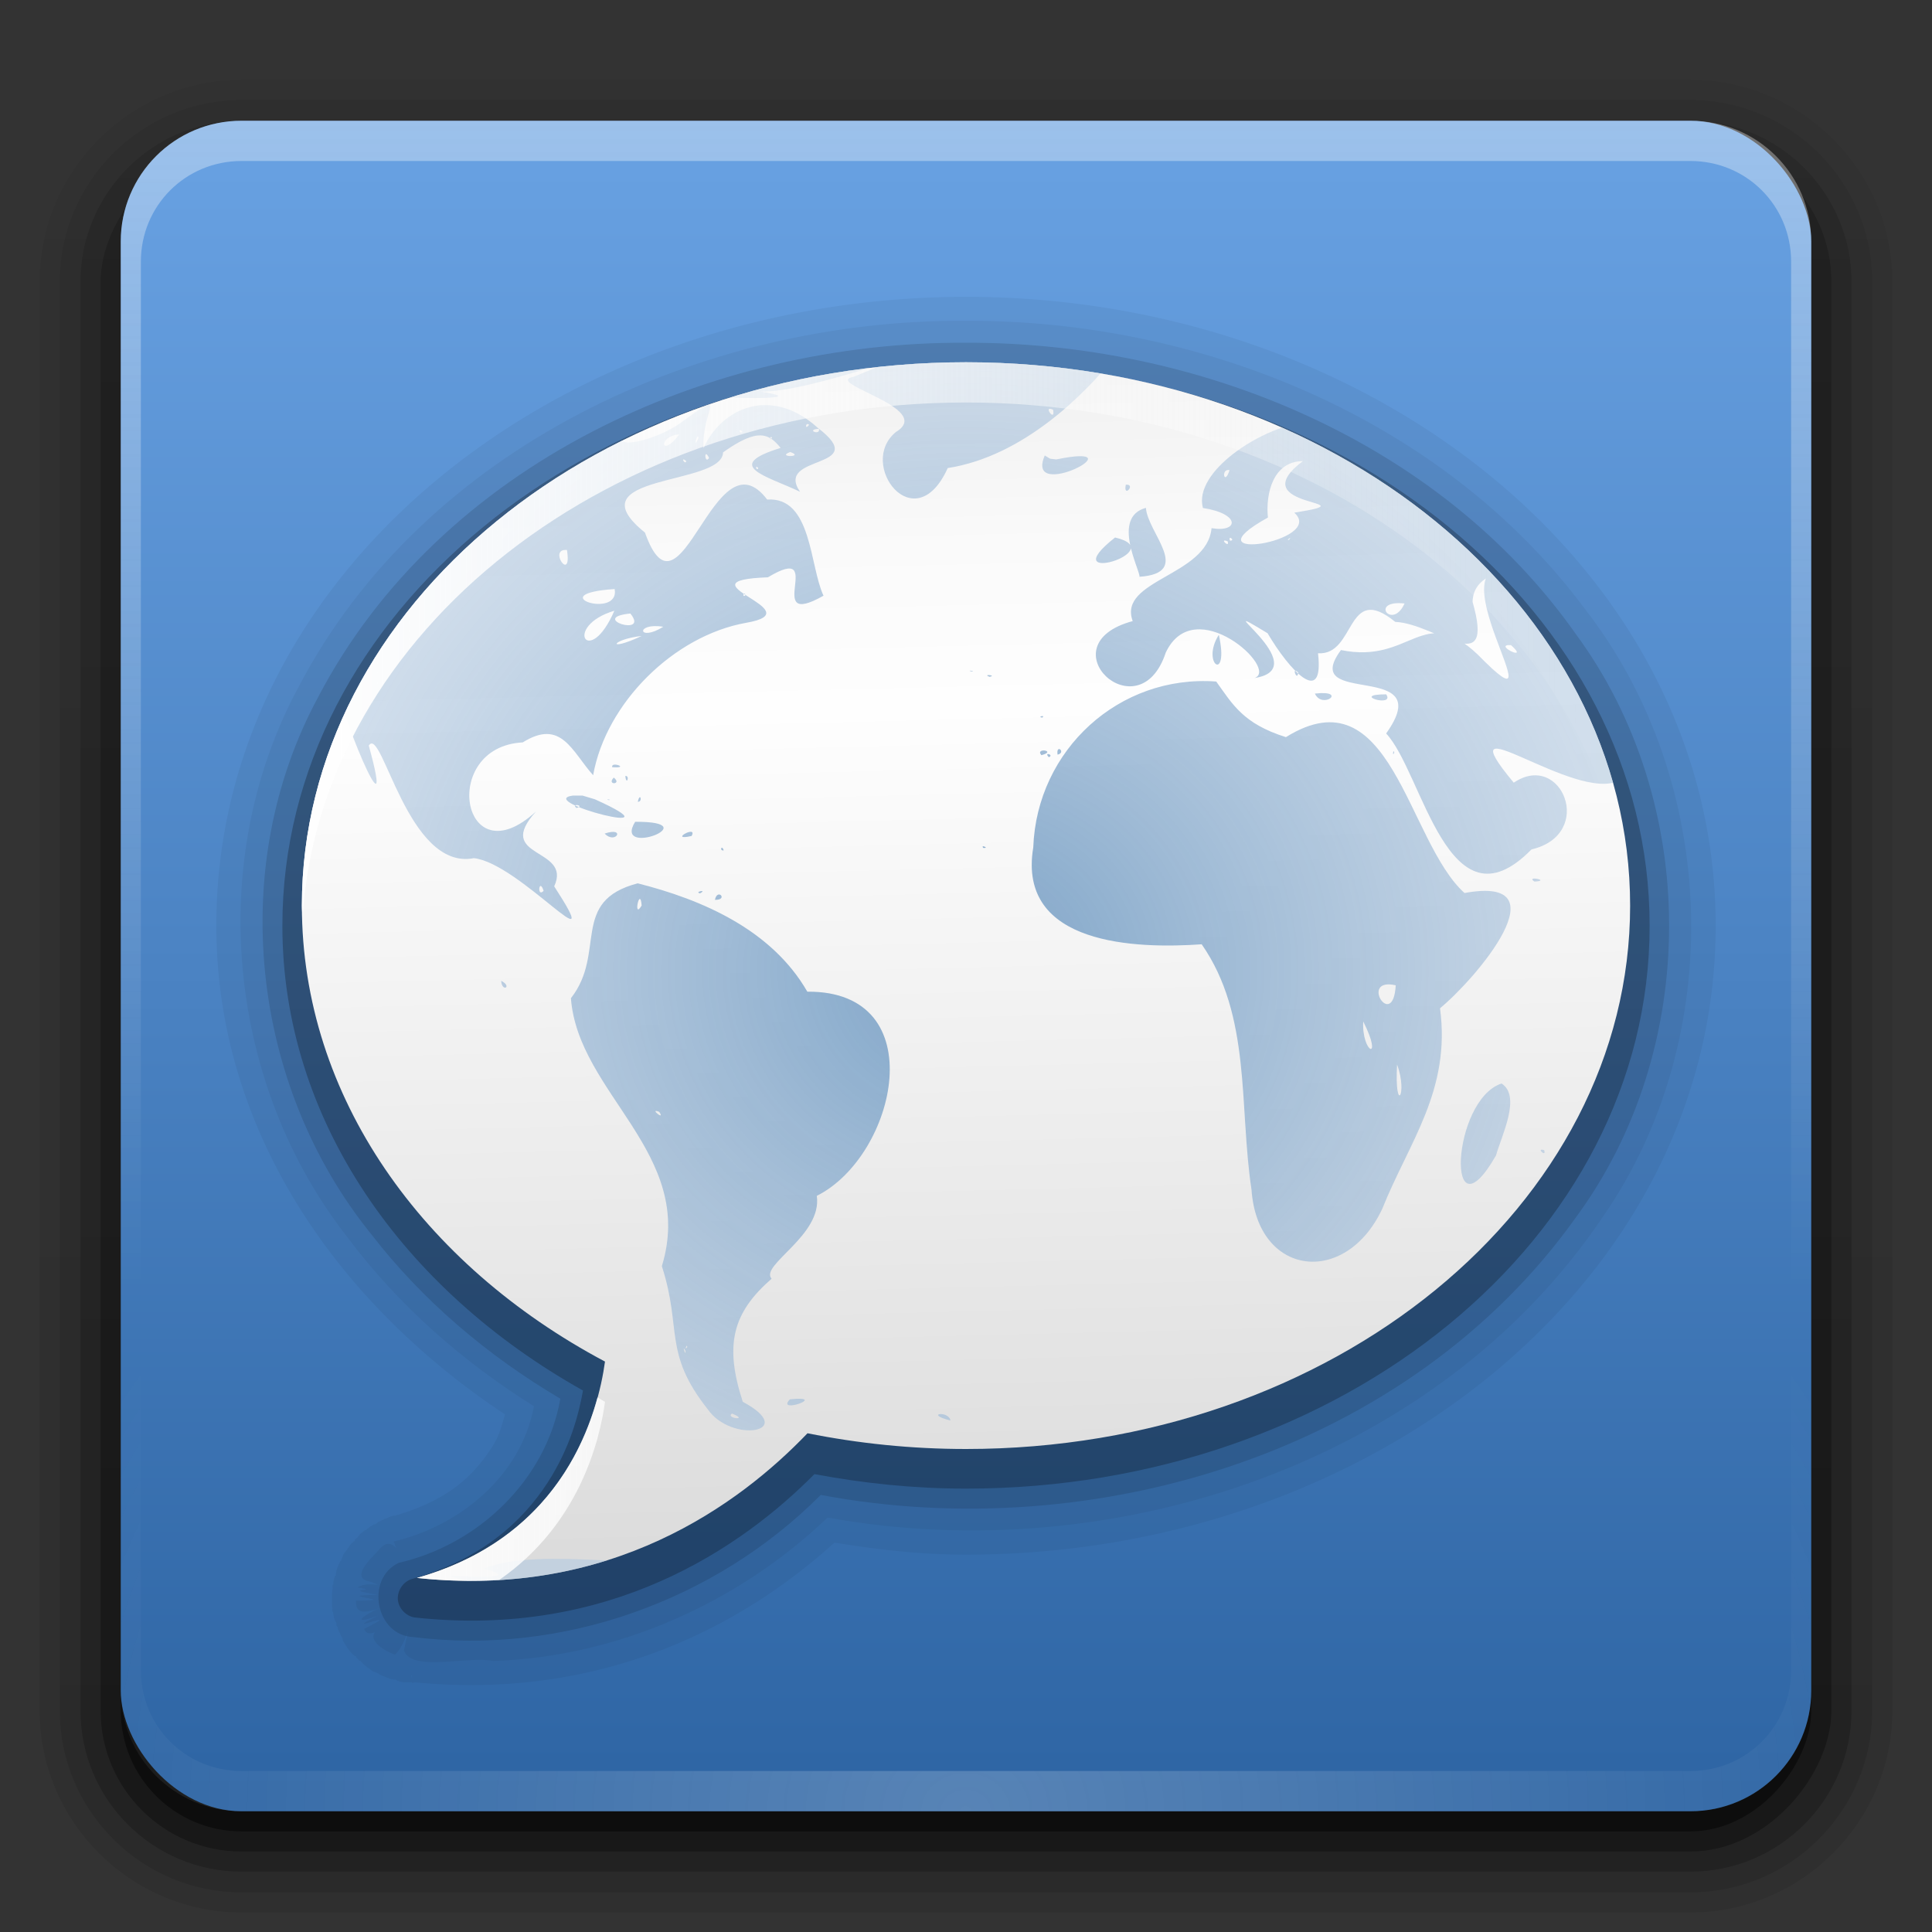 <?xml version="1.0" encoding="UTF-8" standalone="no"?>
<!-- Created with Inkscape (http://www.inkscape.org/) -->

<svg
   xmlns:dc="http://purl.org/dc/elements/1.1/"
   xmlns:cc="http://creativecommons.org/ns#"
   xmlns:rdf="http://www.w3.org/1999/02/22-rdf-syntax-ns#"
   xmlns:svg="http://www.w3.org/2000/svg"
   xmlns="http://www.w3.org/2000/svg"
   xmlns:xlink="http://www.w3.org/1999/xlink"
   xmlns:inkscape="http://www.inkscape.org/namespaces/inkscape"
   version="1.0"
   width="96"
   height="96"
   id="svg2408">
  <rect width="100%" height="100%" fill="#333333" stroke="none"/>
  <defs
     id="defs2410">
    <linearGradient
       id="linearGradient3718">
      <stop
         id="stop3720"
         style="stop-color:#2e65a4;stop-opacity:1"
         offset="0" />
      <stop
         id="stop3722"
         style="stop-color:#67a0e1;stop-opacity:1"
         offset="1" />
    </linearGradient>
    <linearGradient
       id="linearGradient3704">
      <stop
         id="stop3706"
         style="stop-color:#34b5d8;stop-opacity:1"
         offset="0" />
      <stop
         id="stop3708"
         style="stop-color:#fefefe;stop-opacity:0"
         offset="1" />
    </linearGradient>
    <linearGradient
       x1="45.448"
       y1="92.54"
       x2="45.448"
       y2="7.017"
       id="ButtonShadow"
       gradientUnits="userSpaceOnUse"
       gradientTransform="scale(1.006,0.994)">
      <stop
         id="stop3750"
         style="stop-color:#000000;stop-opacity:1"
         offset="0" />
      <stop
         id="stop3752"
         style="stop-color:#000000;stop-opacity:0.588"
         offset="1" />
    </linearGradient>
    <linearGradient
       id="linearGradient3737">
      <stop
         id="stop3739"
         style="stop-color:#fefefe;stop-opacity:1"
         offset="0" />
      <stop
         id="stop3741"
         style="stop-color:#fefefe;stop-opacity:0"
         offset="1" />
    </linearGradient>
    <filter
       color-interpolation-filters="sRGB"
       id="filter3174">
      <feGaussianBlur
         id="feGaussianBlur3176"
         stdDeviation="1.71" />
    </filter>
    <linearGradient
       x1="36.357"
       y1="6"
       x2="36.357"
       y2="63.893"
       id="linearGradient3188"
       xlink:href="#linearGradient3737"
       gradientUnits="userSpaceOnUse" />
    <filter
       x="-0.192"
       y="-0.192"
       width="1.384"
       height="1.384"
       color-interpolation-filters="sRGB"
       id="filter3794">
      <feGaussianBlur
         id="feGaussianBlur3796"
         stdDeviation="5.28" />
    </filter>
    <linearGradient
       x1="48"
       y1="20.221"
       x2="48"
       y2="138.661"
       id="linearGradient3613"
       xlink:href="#linearGradient3737"
       gradientUnits="userSpaceOnUse" />
    <radialGradient
       cx="48"
       cy="90.172"
       r="42"
       fx="48"
       fy="90.172"
       id="radialGradient3619"
       xlink:href="#linearGradient3704"
       gradientUnits="userSpaceOnUse"
       gradientTransform="matrix(1.157,0,0,0.996,-7.551,0.197)" />
    <clipPath
       id="clipPath3613">
      <rect
         width="84"
         height="84"
         rx="6"
         ry="6"
         x="6"
         y="6"
         id="rect3615"
         style="fill:#fefefe;fill-opacity:1;fill-rule:nonzero;stroke:none" />
    </clipPath>
    <linearGradient
       x1="53.195"
       y1="89.17"
       x2="53.195"
       y2="8.328"
       id="linearGradient3724"
       xlink:href="#linearGradient3718"
       gradientUnits="userSpaceOnUse" />
    <linearGradient
       id="linearGradient3737-9">
      <stop
         id="stop3739-7"
         style="stop-color:#fefefe;stop-opacity:1"
         offset="0" />
      <stop
         id="stop3741-7"
         style="stop-color:#fefefe;stop-opacity:0"
         offset="1" />
    </linearGradient>
    <radialGradient
       cx="48"
       cy="90.172"
       r="42"
       fx="48"
       fy="90.172"
       id="radialGradient2899"
       xlink:href="#linearGradient3737-9"
       gradientUnits="userSpaceOnUse"
       gradientTransform="matrix(1.157,0,0,0.996,-7.551,0.197)" />
    <linearGradient
       x1="45.448"
       y1="92.54"
       x2="45.448"
       y2="7.017"
       id="ButtonShadow-0"
       gradientUnits="userSpaceOnUse"
       gradientTransform="matrix(1.006,0,0,0.994,100,0)">
      <stop
         id="stop3750-8"
         style="stop-color:#000000;stop-opacity:1"
         offset="0" />
      <stop
         id="stop3752-5"
         style="stop-color:#000000;stop-opacity:0.588"
         offset="1" />
    </linearGradient>
    <linearGradient
       x1="32.251"
       y1="6.132"
       x2="32.251"
       y2="90.239"
       id="linearGradient3780"
       xlink:href="#ButtonShadow-0"
       gradientUnits="userSpaceOnUse"
       gradientTransform="matrix(1.024,0,0,1.012,-1.143,-98.071)" />
    <linearGradient
       x1="32.251"
       y1="6.132"
       x2="32.251"
       y2="90.239"
       id="linearGradient3772"
       xlink:href="#ButtonShadow-0"
       gradientUnits="userSpaceOnUse"
       gradientTransform="matrix(1.024,0,0,1.012,-1.143,-98.071)" />
    <linearGradient
       x1="32.251"
       y1="6.132"
       x2="32.251"
       y2="90.239"
       id="linearGradient3725"
       xlink:href="#ButtonShadow-0"
       gradientUnits="userSpaceOnUse"
       gradientTransform="matrix(1.024,0,0,1.012,-1.143,-98.071)" />
    <linearGradient
       x1="32.251"
       y1="6.132"
       x2="32.251"
       y2="90.239"
       id="linearGradient3721"
       xlink:href="#ButtonShadow-0"
       gradientUnits="userSpaceOnUse"
       gradientTransform="translate(0,-97)" />
    <linearGradient
       x1="32.251"
       y1="6.132"
       x2="32.251"
       y2="90.239"
       id="linearGradient3071"
       xlink:href="#ButtonShadow-0"
       gradientUnits="userSpaceOnUse"
       gradientTransform="matrix(1.024,0,0,1.012,-1.143,-98.071)" />
    <linearGradient
       x1="15"
       y1="48.273"
       x2="81"
       y2="48.273"
       id="linearGradient3746"
       xlink:href="#linearGradient3739"
       gradientUnits="userSpaceOnUse" />
    <linearGradient
       id="linearGradient3739">
      <stop
         id="stop3742"
         style="stop-color:#fefefe;stop-opacity:1"
         offset="0" />
      <stop
         id="stop3744"
         style="stop-color:#fefefe;stop-opacity:0"
         offset="1" />
    </linearGradient>
    <linearGradient
       x1="48.082"
       y1="75.562"
       x2="46.655"
       y2="16.973"
       id="linearGradient3664"
       xlink:href="#linearGradient3731"
       gradientUnits="userSpaceOnUse"
       gradientTransform="translate(0,1)" />
    <linearGradient
       id="linearGradient3731">
      <stop
         id="stop3733"
         style="stop-color:#dcdcdc;stop-opacity:1"
         offset="0" />
      <stop
         id="stop3757"
         style="stop-color:#ebebeb;stop-opacity:1"
         offset="0.307" />
      <stop
         id="stop3737"
         style="stop-color:#fefefe;stop-opacity:1"
         offset="0.707" />
      <stop
         id="stop3759"
         style="stop-color:#fafafa;stop-opacity:1"
         offset="0.845" />
      <stop
         id="stop3735"
         style="stop-color:#f0f0f0;stop-opacity:1"
         offset="1" />
    </linearGradient>
    <linearGradient
       id="linearGradient3993">
      <stop
         id="stop3995"
         style="stop-color:#7da3c7;stop-opacity:1"
         offset="0" />
      <stop
         id="stop3997"
         style="stop-color:#b3c9e0;stop-opacity:0.62"
         offset="1" />
    </linearGradient>
    <clipPath
       id="clipPath3176">
      <path
         d="m 48,18 c -18.225,0 -33,12.088 -33,27 0,9.498 6,17.843 15.062,22.656 -0.345,2.509 -1.914,8.65 -9.344,10.75 9.623,1.046 16.014,-3.646 19.406,-7.188 C 42.649,71.724 45.286,72 48,72 66.225,72 81,59.912 81,45 81,30.088 66.225,18 48,18 z"
         inkscape:connector-curvature="0"
         id="path3178"
         style="fill:#ff0000;fill-opacity:1;stroke:none;display:inline" />
    </clipPath>
    <radialGradient
       cx="48"
       cy="48.277"
       r="33"
       fx="48"
       fy="48.277"
       id="radialGradient3301"
       xlink:href="#linearGradient3993"
       gradientUnits="userSpaceOnUse"
       gradientTransform="matrix(1,0,0,0.917,0,3.983)" />
  </defs>
  <g
     id="layer2"
     style="display:none">
    <rect
       width="86"
       height="85"
       rx="6"
       ry="6"
       x="5"
       y="7"
       id="rect3745"
       style="opacity:0.9;fill:url(#ButtonShadow);fill-opacity:1;fill-rule:nonzero;stroke:none;filter:url(#filter3174)" />
  </g>
  <g
     id="layer6"
     style="display:inline">
    <path
       d="m 12,-95.031 c -5.511,0 -10.031,4.52 -10.031,10.031 l 0,71 c 0,5.511 4.52,10.031 10.031,10.031 l 72,0 c 5.511,0 10.031,-4.52 10.031,-10.031 l 0,-71 c 0,-5.511 -4.52,-10.031 -10.031,-10.031 l -72,0 z"
       transform="scale(1,-1)"
       id="path3786"
       style="opacity:0.08;fill:url(#linearGradient3071);fill-opacity:1;fill-rule:nonzero;stroke:none;display:inline" />
    <path
       d="m 12,-94.031 c -4.972,0 -9.031,4.06 -9.031,9.031 l 0,71 c 0,4.972 4.06,9.031 9.031,9.031 l 72,0 c 4.972,0 9.031,-4.06 9.031,-9.031 l 0,-71 c 0,-4.972 -4.06,-9.031 -9.031,-9.031 l -72,0 z"
       transform="scale(1,-1)"
       id="path3778"
       style="opacity:0.1;fill:url(#linearGradient3780);fill-opacity:1;fill-rule:nonzero;stroke:none;display:inline" />
    <path
       d="m 12,-93 c -4.409,0 -8,3.591 -8,8 l 0,71 c 0,4.409 3.591,8 8,8 l 72,0 c 4.409,0 8,-3.591 8,-8 l 0,-71 c 0,-4.409 -3.591,-8 -8,-8 l -72,0 z"
       transform="scale(1,-1)"
       id="path3770"
       style="opacity:0.2;fill:url(#linearGradient3772);fill-opacity:1;fill-rule:nonzero;stroke:none;display:inline" />
    <rect
       width="86"
       height="85"
       rx="7"
       ry="7"
       x="5"
       y="-92"
       transform="scale(1,-1)"
       id="rect3723"
       style="opacity:0.3;fill:url(#linearGradient3725);fill-opacity:1;fill-rule:nonzero;stroke:none;display:inline" />
    <rect
       width="84"
       height="84"
       rx="6"
       ry="6"
       x="6"
       y="-91"
       transform="scale(1,-1)"
       id="rect3716"
       style="opacity:0.45;fill:url(#linearGradient3721);fill-opacity:1;fill-rule:nonzero;stroke:none;display:inline" />
  </g>
  <g
     id="layer1"
     style="display:inline">
    <path
       d="M 12,90 C 8.676,90 6,87.324 6,84 L 6,82 6,14 6,12 c 0,-0.335 0.041,-0.651 0.094,-0.969 0.049,-0.296 0.097,-0.597 0.188,-0.875 C 6.291,10.126 6.302,10.093 6.312,10.062 6.411,9.775 6.547,9.515 6.688,9.25 6.832,8.976 7.003,8.714 7.188,8.469 7.372,8.223 7.561,7.995 7.781,7.781 8.221,7.353 8.724,6.967 9.281,6.688 9.56,6.548 9.855,6.441 10.156,6.344 9.9,6.444 9.67,6.58 9.438,6.719 c -0.007,0.004 -0.024,-0.004 -0.031,0 -0.032,0.019 -0.062,0.043 -0.094,0.062 -0.12,0.077 -0.231,0.164 -0.344,0.25 -0.106,0.081 -0.213,0.161 -0.312,0.25 C 8.478,7.443 8.309,7.627 8.156,7.812 8.049,7.943 7.938,8.078 7.844,8.219 7.819,8.257 7.805,8.305 7.781,8.344 7.716,8.447 7.651,8.548 7.594,8.656 7.493,8.851 7.388,9.072 7.312,9.281 7.305,9.303 7.289,9.322 7.281,9.344 7.249,9.436 7.245,9.531 7.219,9.625 7.188,9.732 7.148,9.828 7.125,9.938 7.052,10.279 7,10.636 7,11 l 0,2 0,68 0,2 c 0,2.782 2.218,5 5,5 l 2,0 68,0 2,0 c 2.782,0 5,-2.218 5,-5 l 0,-2 0,-68 0,-2 C 89,10.636 88.948,10.279 88.875,9.938 88.831,9.731 88.787,9.54 88.719,9.344 88.711,9.322 88.695,9.303 88.688,9.281 88.625,9.108 88.549,8.914 88.469,8.75 88.427,8.667 88.39,8.58 88.344,8.5 88.289,8.403 88.217,8.312 88.156,8.219 88.062,8.078 87.951,7.943 87.844,7.812 87.701,7.638 87.541,7.466 87.375,7.312 87.364,7.302 87.355,7.291 87.344,7.281 87.205,7.156 87.059,7.047 86.906,6.938 86.804,6.864 86.702,6.784 86.594,6.719 c -0.007,-0.004 -0.024,0.004 -0.031,0 -0.232,-0.139 -0.463,-0.275 -0.719,-0.375 0.302,0.097 0.596,0.204 0.875,0.344 0.557,0.279 1.06,0.666 1.5,1.094 0.22,0.214 0.409,0.442 0.594,0.688 0.184,0.246 0.355,0.508 0.5,0.781 0.14,0.265 0.276,0.525 0.375,0.812 0.01,0.031 0.021,0.063 0.031,0.094 0.09,0.278 0.139,0.579 0.188,0.875 C 89.959,11.349 90,11.665 90,12 l 0,2 0,68 0,2 c 0,3.324 -2.676,6 -6,6 l -72,0 z"
       inkscape:connector-curvature="0"
       id="path3615"
       style="opacity:0.2;fill:url(#radialGradient3619);fill-opacity:1;fill-rule:nonzero;stroke:none" />
    <rect
       width="84"
       height="84"
       rx="6"
       ry="6"
       x="6"
       y="6"
       id="rect2419"
       style="fill:url(#linearGradient3724);fill-opacity:1;fill-rule:nonzero;stroke:none" />
    <path
       d="M 12,6 C 8.676,6 6,8.676 6,12 l 0,2 0,68 0,2 c 0,0.335 0.041,0.651 0.094,0.969 0.049,0.296 0.097,0.597 0.188,0.875 0.01,0.03 0.021,0.064 0.031,0.094 0.099,0.288 0.235,0.547 0.375,0.812 0.145,0.274 0.316,0.536 0.5,0.781 0.184,0.246 0.374,0.473 0.594,0.688 0.44,0.428 0.943,0.815 1.5,1.094 0.279,0.14 0.573,0.247 0.875,0.344 -0.256,-0.1 -0.487,-0.236 -0.719,-0.375 -0.007,-0.004 -0.024,0.004 -0.031,0 -0.032,-0.019 -0.062,-0.043 -0.094,-0.062 -0.12,-0.077 -0.231,-0.164 -0.344,-0.25 -0.106,-0.081 -0.213,-0.161 -0.312,-0.25 C 8.478,88.557 8.309,88.373 8.156,88.188 8.049,88.057 7.938,87.922 7.844,87.781 7.819,87.743 7.805,87.695 7.781,87.656 7.716,87.553 7.651,87.452 7.594,87.344 7.493,87.149 7.388,86.928 7.312,86.719 7.305,86.697 7.289,86.678 7.281,86.656 7.249,86.564 7.245,86.469 7.219,86.375 7.188,86.268 7.148,86.172 7.125,86.062 7.052,85.721 7,85.364 7,85 L 7,83 7,15 7,13 C 7,10.218 9.218,8 12,8 l 2,0 68,0 2,0 c 2.782,0 5,2.218 5,5 l 0,2 0,68 0,2 c 0,0.364 -0.052,0.721 -0.125,1.062 -0.044,0.207 -0.088,0.398 -0.156,0.594 -0.008,0.022 -0.023,0.041 -0.031,0.062 -0.063,0.174 -0.138,0.367 -0.219,0.531 -0.042,0.083 -0.079,0.17 -0.125,0.25 -0.055,0.097 -0.127,0.188 -0.188,0.281 -0.094,0.141 -0.205,0.276 -0.312,0.406 -0.143,0.174 -0.303,0.347 -0.469,0.5 -0.011,0.01 -0.02,0.021 -0.031,0.031 -0.138,0.126 -0.285,0.234 -0.438,0.344 -0.103,0.073 -0.204,0.153 -0.312,0.219 -0.007,0.004 -0.024,-0.004 -0.031,0 -0.232,0.139 -0.463,0.275 -0.719,0.375 0.302,-0.097 0.596,-0.204 0.875,-0.344 0.557,-0.279 1.06,-0.666 1.5,-1.094 0.22,-0.214 0.409,-0.442 0.594,-0.688 0.184,-0.246 0.355,-0.508 0.5,-0.781 0.14,-0.265 0.276,-0.525 0.375,-0.812 0.01,-0.031 0.021,-0.063 0.031,-0.094 0.09,-0.278 0.139,-0.579 0.188,-0.875 C 89.959,84.651 90,84.335 90,84 l 0,-2 0,-68 0,-2 C 90,8.676 87.324,6 84,6 L 12,6 z"
       inkscape:connector-curvature="0"
       id="rect3728"
       style="opacity:0.35;fill:url(#linearGradient3188);fill-opacity:1;fill-rule:nonzero;stroke:none" />
    <path
       d="M 12,90 C 8.676,90 6,87.324 6,84 L 6,82 6,14 6,12 c 0,-0.335 0.041,-0.651 0.094,-0.969 0.049,-0.296 0.097,-0.597 0.188,-0.875 C 6.291,10.126 6.302,10.093 6.312,10.062 6.411,9.775 6.547,9.515 6.688,9.25 6.832,8.976 7.003,8.714 7.188,8.469 7.372,8.223 7.561,7.995 7.781,7.781 8.221,7.353 8.724,6.967 9.281,6.688 9.56,6.548 9.855,6.441 10.156,6.344 9.9,6.444 9.67,6.58 9.438,6.719 c -0.007,0.004 -0.024,-0.004 -0.031,0 -0.032,0.019 -0.062,0.043 -0.094,0.062 -0.12,0.077 -0.231,0.164 -0.344,0.25 -0.106,0.081 -0.213,0.161 -0.312,0.25 C 8.478,7.443 8.309,7.627 8.156,7.812 8.049,7.943 7.938,8.078 7.844,8.219 7.819,8.257 7.805,8.305 7.781,8.344 7.716,8.447 7.651,8.548 7.594,8.656 7.493,8.851 7.388,9.072 7.312,9.281 7.305,9.303 7.289,9.322 7.281,9.344 7.249,9.436 7.245,9.531 7.219,9.625 7.188,9.732 7.148,9.828 7.125,9.938 7.052,10.279 7,10.636 7,11 l 0,2 0,68 0,2 c 0,2.782 2.218,5 5,5 l 2,0 68,0 2,0 c 2.782,0 5,-2.218 5,-5 l 0,-2 0,-68 0,-2 C 89,10.636 88.948,10.279 88.875,9.938 88.831,9.731 88.787,9.54 88.719,9.344 88.711,9.322 88.695,9.303 88.688,9.281 88.625,9.108 88.549,8.914 88.469,8.75 88.427,8.667 88.39,8.58 88.344,8.5 88.289,8.403 88.217,8.312 88.156,8.219 88.062,8.078 87.951,7.943 87.844,7.812 87.701,7.638 87.541,7.466 87.375,7.312 87.364,7.302 87.355,7.291 87.344,7.281 87.205,7.156 87.059,7.047 86.906,6.938 86.804,6.864 86.702,6.784 86.594,6.719 c -0.007,-0.004 -0.024,0.004 -0.031,0 -0.232,-0.139 -0.463,-0.275 -0.719,-0.375 0.302,0.097 0.596,0.204 0.875,0.344 0.557,0.279 1.06,0.666 1.5,1.094 0.22,0.214 0.409,0.442 0.594,0.688 0.184,0.246 0.355,0.508 0.5,0.781 0.14,0.265 0.276,0.525 0.375,0.812 0.01,0.031 0.021,0.063 0.031,0.094 0.09,0.278 0.139,0.579 0.188,0.875 C 89.959,11.349 90,11.665 90,12 l 0,2 0,68 0,2 c 0,3.324 -2.676,6 -6,6 l -72,0 z"
       inkscape:connector-curvature="0"
       id="path3615-5"
       style="opacity:0.2;fill:url(#radialGradient2899);fill-opacity:1;fill-rule:nonzero;stroke:none;display:inline" />
  </g>
  <g
     id="layer3"
     style="display:inline">
    <path
       d="m -52,17 c -18.225,0 -33,12.088 -33,27 0,9.498 6,17.843 15.062,22.656 -0.345,2.509 -1.914,8.65 -9.344,10.75 9.623,1.046 16.014,-3.646 19.406,-7.188 C -57.351,70.724 -54.714,71 -52,71 -33.775,71 -19,58.912 -19,44 -19,29.088 -33.775,17 -52,17 z"
       inkscape:connector-curvature="0"
       id="path3625"
       style="opacity:0.4;fill:#d40000;fill-opacity:1;stroke:none;display:inline" />
    <path
       d="m 48,13.75 c -20.117,0 -37.25,13.556 -37.25,31.25 0,10.082 5.918,18.698 14.344,24.281 -0.157,0.525 -0.267,1.039 -0.625,1.594 -0.92,1.424 -2.132,2.647 -4.844,3.438 -0.011,0.003 -0.02,-0.003 -0.031,0 -0.017,0.004 -0.014,-0.005 -0.031,0 -0.06,0.017 -0.127,0.032 -0.125,0.031 0.003,-9.11e-4 -0.106,0.043 -0.156,0.062 -0.012,0.005 -0.032,0.032 -0.031,0.031 l -0.125,0.031 a 1.201,1.201 0 0 0 -0.031,0 l 0,0.031 a 1.201,1.201 0 0 0 -0.062,0 1.201,1.201 0 0 0 0,0.031 1.201,1.201 0 0 0 -0.031,0 1.201,1.201 0 0 0 -0.125,0.062 1.201,1.201 0 0 0 -0.094,0.031 c 0,0 -0.043,0.062 -0.094,0.094 a 1.201,1.201 0 0 0 -0.031,0 c -0.012,0.007 -0.019,0.024 -0.031,0.031 -0.007,0.004 -0.024,-0.004 -0.031,0 3.11e-4,-0.002 -0.029,4.53e-4 -0.031,0 -0.011,0.005 0.006,0.028 0,0.031 -0.006,0.003 -0.026,-0.003 -0.031,0 -0.017,0.008 -0.014,-0.002 -0.062,0.031 a 1.201,1.201 0 0 0 -0.062,0.031 c -0.023,0.016 -0.003,0.01 -0.031,0.031 -0.083,0.05 -0.019,0.03 -0.062,0.062 2.55e-4,-0.002 -0.029,4.14e-4 -0.031,0 A 1.201,1.201 0 0 0 18.219,75 c -0.021,0.013 0.004,0.006 -0.031,0.031 -0.022,0.016 -0.003,-0.022 -0.031,0 a 1.201,1.201 0 0 0 -0.062,0.031 c -2e-4,9.87e-4 -0.004,0.033 0,0.031 0.004,-0.002 -0.035,0.002 -0.031,0 a 1.201,1.201 0 0 0 -0.219,0.188 c 0,0 -0.039,0.063 -0.094,0.125 -0.027,0.031 -0.071,0.037 -0.094,0.062 -0.006,0.006 0.005,0.025 0,0.031 -0.005,0.006 -0.027,-0.005 -0.031,0 -0.001,6.63e-4 0.003,0.029 0,0.031 -0.008,0.007 0.007,0.024 0,0.031 a 1.201,1.201 0 0 0 -0.031,0.031 1.201,1.201 0 0 0 -0.031,0 c -0.005,0.005 0.004,0.027 0,0.031 a 1.201,1.201 0 0 0 -0.031,0 c -0.003,0.003 0.002,0.03 0,0.031 -0.002,0.002 -0.031,-5e-6 -0.031,0 a 1.201,1.201 0 0 0 -0.062,0.062 c 0,0 -0.055,0.07 -0.094,0.125 -0.02,0.027 -0.014,0.038 -0.031,0.062 -0.005,0.007 -0.034,0.037 -0.031,0.031 A 1.201,1.201 0 0 0 17.25,75.969 1.201,1.201 0 0 0 17.25,76 c -0.012,0.018 0.006,-0.03 -0.031,0.031 A 1.201,1.201 0 0 0 17.188,76.062 c 0.008,-0.011 -0.034,0.088 0,0.031 -0.007,0.01 -0.024,-0.011 -0.031,0 -0.006,0.009 0.006,0.022 0,0.031 a 1.201,1.201 0 0 0 -0.062,0.062 1.201,1.201 0 0 0 -0.062,0.125 c -0.002,0.004 1.5e-5,0.031 0,0.031 -0.008,0.018 -0.037,0.068 -0.062,0.125 -0.015,0.035 -0.019,0.065 -0.031,0.094 -0.013,0.028 -0.006,-0.047 -0.062,0.094 0.104,-0.26 0.059,-0.162 -0.031,0.062 -0.01,0.021 -0.022,0.009 -0.031,0.031 -0.008,0.02 0.007,0.012 0,0.031 L 16.75,76.938 a 1.201,1.201 0 0 0 -0.062,0.312 1.201,1.201 0 0 0 0,0.031 c -0.008,0.011 -0.062,0.062 -0.062,0.062 -0.005,0.028 0.004,0.008 0,0.031 -0.003,0.011 0.002,0.02 0,0.031 -0.004,0.016 -0.028,0.015 -0.031,0.031 -0.004,0.021 0.003,0.012 0,0.031 L 16.562,77.625 a 1.201,1.201 0 0 0 0,0.031 c -0.005,0.027 0.004,0.008 0,0.031 -0.003,0.011 0.002,0.02 0,0.031 -0.005,0.023 0.003,0.011 0,0.031 -0.001,0.006 -0.03,-0.006 -0.031,0 -0.025,0.127 -0.001,0.114 0,0.188 A 1.201,1.201 0 0 0 16.5,78.25 l 0,0.188 a 1.201,1.201 0 0 0 0,0.094 1.201,1.201 0 0 0 0,0.031 l 0,0.031 a 1.201,1.201 0 0 0 0,0.094 1.201,1.201 0 0 0 0,0.062 c 0,0 -0.008,0.063 0,0.125 0.004,0.031 0.028,0.035 0.031,0.062 0.004,0.027 -0.049,-0.09 0,0.156 0.003,0.016 0.027,0.015 0.031,0.031 0.003,0.01 -0.003,0.021 0,0.031 0.004,0.023 -0.005,0.004 0,0.031 a 1.201,1.201 0 0 0 0,0.031 l 0.031,0.156 a 1.201,1.201 0 0 0 0.125,0.281 1.201,1.201 0 0 0 0,0.031 c -7.1e-4,0.017 -2e-6,0.094 0,0.094 0.009,0.022 0.021,0.01 0.031,0.031 0.01,0.021 0.02,0.011 0.031,0.031 -5.37e-4,-0.004 0.041,0.135 0,0.031 a 1.201,1.201 0 0 0 0,0.031 l 0.062,0.156 a 1.201,1.201 0 0 0 0,0.031 c 0.009,0.022 0.021,0.01 0.031,0.031 0.01,0.021 0.02,0.011 0.031,0.031 0.004,0.009 -0.005,0.022 0,0.031 a 1.201,1.201 0 0 0 0,0.031 1.201,1.201 0 0 0 0.031,0.031 1.201,1.201 0 0 0 0,0.031 1.201,1.201 0 0 0 0.031,0.031 1.201,1.201 0 0 0 0.062,0.125 1.201,1.201 0 0 0 0,0.031 1.201,1.201 0 0 0 0.031,0.094 l 0.094,0.156 c -0.002,-0.004 0.127,0.191 0.125,0.188 l 0.094,0.125 a 1.201,1.201 0 0 0 0.25,0.25 1.201,1.201 0 0 0 0.062,0.031 c 0.034,0.039 -0.016,0.015 0.031,0.062 a 1.201,1.201 0 0 0 0.094,0.094 c 0,0 0.024,0.032 0.062,0.062 0.006,0.005 0.029,-0.002 0.031,0 l 0.031,0.031 c 0.002,0.002 0.017,0.02 0.031,0.031 A 1.201,1.201 0 0 0 18,81.625 c 4.4e-5,3.7e-5 0.028,-0.002 0.031,0 0.002,0.002 -0.003,0.029 0,0.031 A 1.201,1.201 0 0 0 18.125,81.75 l 0.031,0 A 1.201,1.201 0 0 0 18.25,81.844 c -0.262,-0.196 -0.189,-0.134 0.031,0.031 0.046,0.035 0.031,0.011 0.062,0.031 a 1.201,1.201 0 0 0 0.219,0.156 c 0,0 0.087,0.032 0.156,0.062 0.035,0.015 0.065,0.019 0.094,0.031 0.028,0.013 -0.047,0.006 0.094,0.062 -0.26,-0.104 -0.162,-0.059 0.062,0.031 0.021,0.01 0.009,0.022 0.031,0.031 0.02,0.008 0.012,-0.007 0.031,0 l 0.156,0.062 0.156,0.062 a 1.201,1.201 0 0 0 0.312,0.062 c 0.004,0.003 0.028,-0.002 0.031,0 0.011,0.008 0.062,0.062 0.062,0.062 0.028,0.005 0.008,-0.004 0.031,0 0.01,0.003 0.021,-0.003 0.031,0 0.016,0.004 0.015,0.028 0.031,0.031 0.021,0.004 0.012,-0.003 0.031,0 l 0.156,0.031 a 1.201,1.201 0 0 0 0.188,0 c -0.002,-1.31e-4 0.127,0 0.125,0 -0.002,0 0.056,0.001 0.094,0 0.011,0.001 0.02,-0.001 0.031,0 -2.2e-5,8.21e-4 1.8e-5,0.031 0,0.031 0.009,-2e-6 0.019,0 0.031,0 0.012,0 0.054,-2e-6 0.062,0 l 0,-0.031 c 9.754,0.958 16.717,-3.14 20.906,-6.938 C 43.56,75.991 45.705,76.25 48,76.25 68.117,76.25 85.25,62.694 85.25,45 85.25,27.306 68.117,13.75 48,13.75 z m -27.562,68.5 a 1.201,1.201 0 0 0 0.031,0 l 0,0.156 L 20.438,82.25 z"
       transform="translate(0,1)"
       id="path3724"
       style="opacity:0.05;fill:#000000;fill-opacity:1;stroke:none;display:inline" />
    <path
       d="m 48,15.938 c -13.12,-0.072 -26.938,6.256 -33.181,18.23 -4.63,8.597 -3.544,19.692 2.467,27.338 2.509,3.349 5.703,6.156 9.246,8.37 -0.644,3.449 -3.669,5.943 -6.969,6.719 0.712,2.01 0.185,-0.819 -0.781,0.469 -0.372,0.394 -1.426,1.372 -0.36,1.534 2.428,1.066 0.36,-0.309 -0.671,0.278 1.339,0.213 -1.043,0.02 1.031,0.375 -2.585,0.014 1.423,0.29 -1.094,0.281 -0.067,1.179 1.499,0.096 2.188,0.094 -1.02,0.039 -3.039,1.371 -1.094,0.656 -2.167,1.071 1.598,-0.49 -0.688,0.656 0.376,1.098 3.049,-2.312 1.167,-0.239 -1.426,0.525 -0.365,1.261 0.364,1.52 0.819,-0.739 1.098,-3.422 0.447,-0.203 0.385,1.086 3.218,0.251 4.43,0.518 C 30.682,82.333 36.668,79.66 41.125,75.406 55.316,77.994 71.409,72.697 79.642,60.467 85.837,51.541 85.419,38.837 78.763,30.273 71.702,20.765 59.633,15.908 48,15.938 z"
       inkscape:connector-curvature="0"
       id="path3720"
       style="opacity:0.05;fill:#000000;fill-opacity:1;stroke:none;display:inline" />
    <path
       d="M 48,17.031 C 35.29,16.959 21.881,23.036 15.81,34.636 11.259,43.047 12.459,53.922 18.438,61.315 c 2.555,3.315 5.808,6.062 9.406,8.185 -0.72,4.052 -4.077,7.249 -8.031,8.156 -1.673,0.789 -1.153,3.609 0.719,3.688 7.377,0.929 15.018,-1.802 20.25,-7.062 13.68,2.576 29.241,-2.174 37.508,-13.769 6.196,-8.398 6.196,-20.626 0,-29.024 C 71.517,21.882 59.517,16.998 48,17.031 z"
       inkscape:connector-curvature="0"
       id="path3716"
       style="opacity:0.12;fill:#000000;fill-opacity:1;stroke:none;display:inline" />
    <path
       d="m 48,17.031 c -18.66,0 -33.969,12.408 -33.969,27.969 0,9.667 5.998,18.089 14.938,23.094 -0.211,1.193 -0.651,2.862 -1.75,4.562 -1.255,1.943 -3.29,3.826 -6.781,4.812 -0.418,0.14 -0.71,0.589 -0.667,1.028 0.043,0.439 0.417,0.823 0.854,0.878 9.69,1.053 16.246,-3.496 19.844,-7.125 C 42.898,72.704 45.403,72.969 48,72.969 66.66,72.969 81.969,60.56 81.969,45 81.969,29.44 66.66,17.031 48,17.031 z"
       inkscape:connector-curvature="0"
       transform="translate(0,1)"
       id="path3712"
       style="opacity:0.24;fill:#000000;fill-opacity:1;stroke:none;display:inline" />
    <path
       d="m 48,18 c -18.225,0 -33,12.088 -33,27 0,9.498 6,17.843 15.062,22.656 -0.345,2.509 -1.914,8.65 -9.344,10.75 9.623,1.046 16.014,-3.646 19.406,-7.188 C 42.649,71.724 45.286,72 48,72 66.225,72 81,59.912 81,45 81,30.088 66.225,18 48,18 z"
       inkscape:connector-curvature="0"
       id="path3620"
       style="fill:url(#linearGradient3664);fill-opacity:1;stroke:none;display:inline" />
    <path
       d="m 82.9,51.716 -0.009,-0.069 0.009,0.069 z M 47.227,70.583 c -0.08,-0.506 -1.338,-0.337 1.3e-5,8.2e-5 m 32.239,-13.963 -0.034,0.004 0.034,-0.004 z m -2.061,0.131 -0.06,0.206 0.06,-0.206 0,0 z m 2.601,13.143 -0.14,-0.053 0.14,0.053 z m -0.844,-1.553 0.074,-0.08 -0.074,0.08 z m 0.093,0.043 0.033,-0.014 -0.033,0.014 z m -0.1,-0.084 0.02,-0.037 -0.02,0.037 z m 0.007,0.04 c 0.124,0.267 0.061,0.148 -2.8e-5,1.36e-4 m -56.802,9.949 c 1.233,0.082 3.554,0.164 1.693,-0.344 2.794,-1.179 9.232,0.283 9.929,-0.692 -1.871,-0.583 3.812,-0.023 5.165,-0.131 4.369,1.442 -0.28,-3.321 3.341,-3.395 -3.093,1.36 1.463,2.183 0.887,3.953 -1.243,0.789 -3.222,-0.066 -2.377,0.882 -2.514,0.171 4.729,1.393 6.35,1.123 2.792,0.019 5.731,-0.342 3.915,-1.374 3.803,-1.183 6.376,-2.548 11.234,-2.222 4.876,0.496 9.099,-2.234 13.876,-0.734 -2.558,2.976 5.261,-1.888 7.591,-0.51 4.166,0.118 8.473,-0.501 12.438,0.22 1.912,0.888 6.758,1.406 2.125,2.261 -1.499,0.854 -7.977,2.474 -2.753,2.721 1.606,1.39 -5.161,0.982 -6.492,0.994 -21.118,-0.125 -42.271,0.306 -63.367,-0.228 -4.651,-1.196 8.383,-0.13 2.517,-0.621 -0.945,-0.137 -4.712,-0.879 -1.575,-1.009 -1.488,-0.352 -3.081,-0.267 -4.498,-0.895 m 13.503,-35.643 -0.023,-0.17 0.023,0.17 z m -2.517,1.273 -0.043,-0.113 0.043,0.113 m -0.173,-0.007 -0.137,-0.13 0.137,0.13 z m -0.427,-0.18 0.017,-1.65e-4 -0.017,1.65e-4 z m -0.547,-3.924 -0.113,-0.06 0.113,0.06 z m -0.13,0.34 0.033,-0.037 -0.033,0.037 z m -0.243,0.207 0.214,-0.113 -0.214,0.113 m 4.117,3.918 0.084,-0.077 -0.084,0.077 z m -0.126,-2.564 -0.04,-0.053 0.04,0.053 z m -0.02,0.22 -0.01,-0.067 0.01,0.067 z m -0.27,2.784 c 0.118,-0.604 0.684,0.009 1.4e-5,-6e-6 m -3.758,-5.055 -0.067,-0.073 0.067,0.073 z m -0.073,-0.57 0.011,0.034 -0.011,-0.034 m -0.003,0.751 c 0.261,0.019 0.113,-0.519 0,-2.7e-5 m -0.12,-0.573 -0.033,-0.01 0.033,0.01 z m -0.166,-0.013 0.065,0.264 -0.065,-0.264 m -0.027,-0.18 -0.039,-0.219 0.039,0.219 z m -0.067,0.286 -0.033,-0.013 0.033,0.013 z m -0.153,-0.11 0.087,0.084 -0.087,-0.084 z m -0.087,-0.693 c 0.246,-0.024 0.049,0.523 -1.4e-5,-1.4e-5 m -0.184,-0.187 -0.021,-0.403 0.021,0.403 m -0.15,0.357 0.077,-0.026 -0.077,0.026 z m -0.144,0.507 -0.02,-0.205 0.02,0.205 m -0.073,-0.17 0.033,-0.023 -0.033,0.023 z m -0.023,-0.424 c 0.444,0.346 -0.382,0.395 -2e-5,-3.4e-5 m -0.077,-0.517 c -0.084,-0.32 0.93,0.068 2.1e-5,-2.1e-5 m -0.377,3.298 c 1.073,-0.357 0.554,0.571 0,-5.6e-5 m 5.458,0.47 -0.007,-0.037 0.007,0.037 z m -0.02,-0.05 -0.067,-0.063 0.067,0.063 z m -2.86,-1.78 -0.033,-0.033 0.033,0.033 z m -0.06,-0.033 -0.033,-0.02 0.033,0.02 z m -0.073,-0.034 -0.017,-0.037 0.017,0.037 z m -0.14,0.034 0.03,-0.038 -0.03,0.038 m 2.994,1.434 0.066,-0.044 -0.066,0.044 z m -0.364,-0.214 -0.033,-0.013 0.033,0.013 z m -0.226,0.153 -0.033,-0.013 0.033,0.013 z m -0.034,0.253 0.11,-0.033 -0.11,0.033 z m -2.628,-0.93 0.012,-0.006 -0.012,0.006 m -0.09,0.523 -0.134,-0.103 0.134,0.103 z m -0.297,0.257 -0.037,-0.01 0.037,0.01 z m -2.654,-0.51 0.086,6.85e-4 -0.086,-6.85e-4 m 6.578,-5.182 0.037,-0.02 -0.037,0.02 z m 0.02,8.116 0.03,-0.093 -0.03,0.093 z m -1.13,-2.437 0.067,-0.027 -0.067,0.027 z m -0.154,0.05 c -1.198,0.272 0.334,-0.583 -1.4e-5,-3.23e-4 m -4.838,-2.724 -0.033,0.017 0.033,-0.017 z m -0.163,0.007 0.02,0.033 -0.02,-0.033 z m 0.573,-1.24 0.03,0.24 -0.03,-0.24 z m -0.037,-0.193 0.006,-0.061 -0.006,0.061 m -0.006,-1.05 -0.037,0.07 0.037,-0.07 z m -0.097,2.25 -0.123,0.137 0.123,-0.137 z m -0.483,-0.49 0.07,-0.063 -0.07,0.063 z m -0.057,0.02 -0.01,-0.07 0.01,0.07 z m -0.027,-0.007 0.033,0.026 -0.033,-0.026 z m -0.006,-0.114 -0.007,0.033 0.007,-0.033 z m 6.735,5.245 0,-0.13 0,0.13 z m -0.727,1.294 0.044,0.07 -0.044,-0.07 z m -0.443,-0.15 c -0.326,-0.061 0.391,-0.217 0,0 z m -4.315,-4.428 -0.067,-0.053 0.067,0.053 z m -0.043,-0.077 -0.037,-0.08 0.037,0.08 z m -0.047,-0.067 -0.083,-0.06 0.083,0.06 z m -0.13,-0.06 c -0.246,-0.053 0.192,-0.025 -3.4e-5,0 m -0.073,0.764 -0.037,-0.034 0.037,0.034 z m -0.52,-0.98 0,-2.74e-4 m -0.247,-0.06 0.037,-0.023 -0.037,0.023 z m -0.767,0.67 c -0.313,-0.256 0.457,-0.129 0,-2e-5 m 7.239,4.934 0.033,-0.027 -0.033,0.027 z m -0.007,0.02 -0.087,0.067 0.087,-0.067 z m -0.007,-0.016 0.01,-0.034 -0.01,0.034 z m -0.027,0.196 0.037,-0.013 -0.037,0.013 z m -0.073,0.047 0.018,-0.045 -0.018,0.045 m -0.01,-0.077 0.093,-0.05 -0.093,0.05 z m -0.034,0.087 -0.1,-0.027 0.1,0.027 z m 0.13,-1.864 0.01,-0.103 -0.01,0.103 z m -2.404,-1.994 -0.067,-0.023 0.067,0.023 z m 2.984,2.024 -0.037,-0.1 0.037,0.1 z m -9.283,-2.887 0.11,-0.134 -0.11,0.134 z m -0.196,0.193 0.017,-0.04 -0.017,0.04 z m 9.052,2.154 -0.096,-0.164 0.096,0.164 m -0.09,-0.59 0.017,-0.043 -0.017,0.043 z m -0.087,-0.164 c 0.005,-0.279 0.268,0.202 1.4e-5,-2.1e-5 m -1.4e-5,0.007 -0.083,0.081 0.083,-0.081 z m -0.487,-0.72 0.043,0.01 -0.043,-0.01 z m -3.785,-0.664 c -1.116,1.811 3.675,-0.025 0,0 z m -3.094,-1.304 c -1.961,0.27 5.628,2.228 1.093,0.185 l -0.617,-0.185 -0.476,1.16e-4 z m 1.706,1.071 -0.257,0.001 0.257,-0.001 z M 13.573,25.522 c -1.595,0.343 -0.886,0.932 0.097,0.135 l -0.097,-0.135 z m 20.718,-5.479 c -0.83,-0.129 -2.377,0.996 -0.688,0.343 l 0.688,-0.343 z m 0.07,0.322 -0.144,0.038 0.144,-0.038 z m -6.184,-0.44 c -2.369,1.103 1.312,1.006 0.945,1.942 2.369,0.609 -3.281,-0.614 -4.615,-0.486 -3.685,0.341 -7.839,-1.432 -10.924,1.402 -0.865,0.76 0.87,0.484 -1.405,1.177 -2.637,1.256 1.568,1.942 -1.927,2.451 -3.432,1.629 3.572,-1.406 4.857,-1.289 5.082,-1.142 3.405,5.56 1.457,8.098 0.075,1.78 3.226,9.144 1.76,3.827 0.654,-1.045 1.921,6.241 5.223,5.594 2.273,0.246 6.738,5.644 3.99,1.4 0.905,-1.956 -3.04,-1.364 -0.902,-3.72 -3.694,3.39 -4.832,-3.214 -0.66,-3.432 1.918,-1.202 2.447,0.462 3.497,1.631 0.637,-3.585 4.003,-6.929 7.596,-7.572 3.467,-0.594 -3.507,-2.093 1.088,-2.262 3.006,-1.803 -0.34,2.671 2.763,0.914 -0.697,-1.488 -0.574,-4.928 -2.799,-4.777 -2.637,-3.479 -4.291,6.647 -6.073,1.64 -3.651,-2.936 3.852,-2.296 3.881,-3.985 1.774,-1.272 2.303,-0.9 2.862,-0.222 -2.903,0.898 -0.718,1.38 0.963,2.179 -1.303,-1.894 3.638,-1.075 0.871,-3.184 -2.335,-2.115 -4.806,-0.934 -5.667,1.016 -0.12,-1.867 1.399,-3.106 -1.236,-1.184 -1.87,1.211 -4.371,1.261 -1.526,-0.198 -0.025,-0.834 -3.164,-0.65 -4.017,-0.961 z m 9.013,0.412 c -0.722,0.636 0.204,0.384 0,0 z m 1.299,0.075 0.262,0.087 -0.262,-0.087 z m -1.73,0.262 -0.067,0.117 0.067,-0.117 z m 2.767,0.061 -0.106,0.032 0.106,-0.032 z m 0.678,0.374 c -0.235,0.302 -0.174,-0.177 0,0 z m 0.486,0.196 c 0.097,0.362 -0.699,0.048 0,0 z m -4.661,0.019 -0.085,-0.002 0.085,0.002 z m 4.455,0.037 -0.156,0.025 0.156,-0.025 z m -15.767,0.056 -0.085,-0.002 0.085,0.002 z m 12.168,0.018 c -0.097,0.215 -0.249,-0.209 0,0 z m 0.692,-0.014 -0.162,-0.001 0.162,0.001 z m -13.22,0.061 -0.138,0.034 0.138,-0.034 z m 10.19,0 -0.089,-1.79e-4 0.089,1.79e-4 z m -0.794,0.103 c -0.935,1.235 -1.063,0.066 0,0 z m -10.424,0.061 c -0.576,0.228 0.149,-0.248 0,0 z m 17.53,-0.033 -0.325,-0.019 0.325,0.019 z m -6.152,0.159 c -0.31,0.658 -0.029,-0.372 0,0 z m 3.651,-0.009 c -0.145,0.202 -0.074,-0.192 0,0 z m -1.426,0.047 -0.064,-0.002 0.064,0.002 z m 1.715,-0.019 -0.085,-0.002 0.085,0.002 z m -3.235,0.294 -0.083,0.028 0.083,-0.028 z m -2.922,0.023 -0.138,0.027 0.138,-0.027 z m 6.254,0.014 -0.162,-0.001 0.162,0.001 z m -9.246,0.229 -0.16,-0.024 0.16,0.024 z m 3.258,0.047 -0.085,-0.002 0.085,0.002 z m -6.507,0.065 c -0.492,1.099 -1.681,0.21 -0.733,0.114 l 0.733,-0.114 z m 13.018,-0.004 c 0.751,0.268 -0.736,0.268 0,0 z m 2.403,0.047 -0.092,-0.027 0.092,0.027 z m -26.444,0.08 -0.085,-0.002 0.085,0.002 z m 20.007,0.168 c -0.221,0.352 -0.271,-0.557 0,0 z m -1.131,0.159 c -0.061,0.224 -0.326,-0.272 0,0 z m -19.867,0.299 -0.084,0.036 0.084,-0.036 z m 23.443,0.051 c -0.098,0.185 -0.177,-0.226 0,0 z m 0.584,0.369 -0.112,-0.002 0.112,0.002 z m -12.116,0.556 c 1.626,0.136 -3.249,0.57 0,0 z m 13.575,0.173 -0.085,-0.002 0.085,0.002 z m -24.107,0.187 -0.139,-0.027 0.139,0.027 z m -0.388,0.047 -0.085,-0.002 0.085,0.002 z m -0.196,0.065 c -0.49,0.555 -0.098,-0.202 0,0 z m -1.505,0.453 -0.138,-0.002 0.138,0.002 z m 0.266,-0.014 -0.155,0.025 0.155,-0.025 z m 4.759,0.379 -0.042,-0.076 0.042,0.076 z m 0.08,0.117 c -0.073,0.192 -0.146,-0.201 0,0 z m -0.234,0.093 c 0.21,0.387 -0.263,0.018 0,0 z m -6.007,0.047 -0.064,0.002 0.064,-0.002 z m 6.404,0.21 -0.211,0.015 0.211,-0.015 z m -0.065,0.173 c -0.261,0.356 -0.204,-0.2 0,0 z m -0.308,0.15 -0.091,0.07 0.091,-0.07 z m 0.187,0.192 c -0.047,0.25 -0.106,-0.256 0,0 z m 0.313,-0.042 -0.085,-0.002 0.085,0.002 z m -0.556,0.36 c -0.163,0.404 0.001,-0.419 0,0 z m 9.807,0.551 c 0.267,1.688 -0.973,-0.091 0,0 z m 11.705,-0.033 -0.21,0.053 0.21,-0.053 z m -21.409,0.168 -0.064,0.002 0.064,-0.002 z m 9.583,0.818 -0.234,0.194 0.234,-0.194 z m -9.087,0.566 c 0.748,0.632 -0.115,0.41 0,0 z m 11.579,0.421 c 0.276,1.536 -3.688,0.242 0,0 z m -11.443,0.163 c -0.309,0.25 -0.19,-0.221 0,0 z m 17.95,0.136 c -0.188,0.18 -0.101,-0.241 0,0 z m 0.491,0.636 -0.16,-0.023 0.16,0.023 z m -6.147,0.089 -0.396,-0.014 0.396,0.014 z m -0.865,0.052 c -1.258,2.911 -2.602,0.786 0,0 z m 0.794,0.14 c 0.97,1.196 -2.113,0.215 -6e-5,7e-6 0,0 6e-5,-7e-6 6e-5,-7e-6 z m 0.112,-0.066 -0.108,-0.004 0.108,0.004 z m 1.524,0.725 c -1.272,0.787 -1.4,-0.226 0,0 z m -1.075,0.458 c -1.793,0.837 -1.511,0.161 0,0 z m -1.192,0.257 -0.209,-0.001 0.209,0.001 z m 1.309,1.688 -0.083,-0.027 0.083,0.027 z m 0,0.79 -0.073,-0.032 0.073,0.032 z m -5.516,2.337 -0.089,-1.73e-4 0.089,1.73e-4 z m 0.528,7.592 c -0.346,0.362 -0.223,-0.699 0,0 z m 3.983,-25.266 c -4.679,0.818 5.606,0.937 0.486,0.104 0.491,-0.151 -0.45,-0.065 -0.486,-0.104 z m -0.098,0.43 c 0.392,0.337 -1.344,-0.291 0,0 z m 0.168,-0.098 c -0.295,0.228 -0.174,-0.211 0,0 z m -0.047,0.421 -0.155,-0.005 0.155,0.005 z m 1.954,-1.103 c -1.612,0.602 1.325,0.086 0,0 z m 1.949,-0.211 c -1.096,0.99 2.062,-0.045 0,0 z m 15.847,-1.066 c -4.274,0.803 -9.99,-0.825 -13.288,1.169 2.714,1.229 -7.29,0.637 -1.637,1.182 0.528,0.068 5.003,0.16 1.482,-0.336 1.843,0.573 10.052,-2.683 5.113,-0.673 -1.657,0.311 4.056,1.547 2.083,2.748 -1.957,1.589 0.934,5.42 2.571,1.795 3.803,-0.594 6.838,-3.726 8.237,-5.452 -1.549,-0.06 -2.955,-0.703 -4.561,-0.432 z m -1.837,0.346 c -0.242,0.229 -0.012,-0.256 0,0 z m 4.502,0.023 c -0.235,0.302 -0.174,-0.177 0,0 z m -14.131,0.075 -0.085,-0.002 0.085,0.002 z m 0.234,0.337 c -0.262,0.465 -0.602,-0.279 0,0 z m 0.739,-0.037 c -0.003,0.36 -0.346,-0.138 0,0 z m -0.771,0.313 c -0.175,0.158 -0.093,-0.272 0,0 z m -0.093,0.079 -0.092,0.031 0.092,-0.031 z m -0.888,0.192 -0.106,0.062 0.106,-0.062 z m 4.548,0.29 -0.114,-0.002 0.114,0.002 z m -0.701,0.047 -0.114,-0.002 0.114,0.002 z m -7.704,0.299 -0.083,-0.027 0.083,0.027 z m -0.739,0.07 -0.085,-0.002 0.085,0.002 z m 18.502,0.813 -0.064,0.002 0.064,-0.002 z m -0.103,0.14 c 0.136,0.674 -0.551,-0.264 0,0 z m 0.421,-0.014 -0.138,-0.002 0.138,0.002 z m 0.018,0.089 -0.085,-0.002 0.085,0.002 z m -8.797,2.954 -0.076,-0.042 0.076,0.042 z m -18.332,25.732 0.077,-0.111 -0.077,0.111 z m -0.32,0.156 0.027,-0.033 -0.027,0.033 z m 0.037,-0.229 -0.013,-0.111 0.013,0.111 z m -0.053,-0.417 -0.02,-0.034 0.02,0.034 z m -0.043,0.257 -0.063,-0.083 0.063,0.083 z m -0.354,-0.153 c 0.034,0.587 0.578,0.301 1.4e-5,0 m 0.037,0.199 0.006,-0.088 -0.006,0.088 z m 14.308,20.598 c -0.727,0.769 1.977,-0.202 0,0 z M 31.687,43.892 c -3.383,0.883 -1.541,3.449 -3.319,5.709 0.359,4.753 6.235,7.714 4.519,13.312 1.013,3.141 0.049,4.283 2.274,7.106 1.192,1.724 4.554,1.143 1.748,-0.364 -0.925,-2.832 -0.509,-4.425 1.431,-6.116 -0.607,-0.669 2.534,-2.15 2.246,-4.118 3.966,-1.983 5.814,-10.195 -0.47,-10.145 -1.779,-3.089 -5.234,-4.575 -8.429,-5.384 l 1.4e-5,6.02e-4 0,0 z m 0.196,1.103 c -0.447,0.752 -0.081,-1.019 0,0 z m 0.874,10.252 c 0.335,0.494 -0.554,-0.226 0,0 z m 9.036,3.024 -0.064,0.002 0.064,-0.002 z m -1.744,3.048 -0.009,-0.084 0.009,0.084 z m -3.375,4.852 -0.161,0.002 0.161,-0.002 z m -2.529,0.772 c -0.161,0.205 0.011,-0.237 0,0 z m -0.089,0.168 c 0.059,0.388 -0.202,-0.36 0,0 z m 0.21,0.154 -0.138,0.027 0.138,-0.027 z m 2.103,2.973 c 0.912,0.367 -0.349,0.247 0,0 z m -0.304,-0.004 -0.107,0.033 0.107,-0.033 z m 21.969,-36.977 0.034,-0.02 -0.034,0.02 z m -8.762,0.683 -0.044,-0.033 0.044,0.033 z m -0.103,-0.31 c -0.395,-0.151 0.397,-0.071 0,0 z m -0.504,-0.367 -0.04,-0.07 0.04,0.07 z m -0.227,0.033 -0.137,-0.073 0.137,0.073 z m -0.027,-0.187 -0.004,-0.033 0.004,0.033 z m -0.127,0.254 c -0.33,-0.074 0.251,-0.015 0,6e-6 m -0.12,-0.053 -0.035,-0.047 0.035,0.047 z m -0.793,-0.336 0.016,-0.054 -0.016,0.054 z m 17.965,1.49 c 0.373,0.814 1.663,-0.194 0,0 z m -4.773,-2.922 c -0.918,1.455 0.536,2.434 0,0 z m -5.156,-4.834 c -3.157,2.489 2.844,0.669 0,0 z m 1.533,-1.473 c -1.741,0.464 -0.275,3.113 -0.32,3.425 2.676,-0.189 0.404,-2.17 0.32,-3.425 z m -0.893,0.641 -0.064,-0.002 0.064,0.002 z m -0.107,-1.79 c -0.142,0.704 0.533,-0.051 0,0 z m -4.025,-1.454 c -1.045,2.404 4.846,-0.682 0.566,0.198 l -0.304,-0.038 -0.262,-0.16 z m 12.757,-1.613 c -2.019,0.255 -5.386,2.415 -4.9,4.222 1.885,0.288 1.782,1.235 0.428,1.002 -0.212,2.378 -4.676,2.565 -3.916,4.618 -4.385,1.181 0.306,5.627 1.642,1.564 1.436,-3.041 5.673,0.844 4.408,1.266 3.167,-0.491 -2.714,-4.27 0.651,-2.226 1.078,1.84 2.819,3.706 2.506,0.995 1.896,0.126 1.381,-3.569 3.837,-1.559 2.027,0.083 4.977,2.956 3.843,-0.993 0.065,-2.56 5.575,-0.972 1.732,-3.404 0.111,-2.262 0.134,-6.768 -1.893,-4.694 -1.539,-0.201 -7.829,2.14 -4.05,0.785 -0.978,-1.31 -2.89,-1.116 -4.288,-1.577 z m 0.21,0.089 -0.064,-0.002 0.064,0.002 z m 0.514,-0.028 -0.16,0.024 0.16,-0.024 z m -2.15,0.449 -0.139,-0.027 0.139,0.027 z m -0.468,0.093 -0.09,0.024 0.09,-0.024 z m -0.495,0.309 -0.056,-0.002 0.056,0.002 z m 0.369,-0.042 -0.114,-0.002 0.114,0.002 z m 2.085,1.024 c -3.155,2.382 3.578,1.922 -0.425,2.562 1.613,1.44 -5.488,2.558 -1.31,0.241 -0.122,-1.193 0.257,-2.793 1.734,-2.803 z m -3.641,0.449 c -0.266,0.833 -0.448,-0.108 0,0 z m -0.856,0.533 -0.085,-0.002 0.085,0.002 z m 0.996,2.917 c -0.173,0.219 -0.201,-0.282 0,0 z m 2.814,0.009 c -0.193,0.061 0.191,-0.212 0,0 z m -3.048,0.079 c 0.122,0.377 -0.471,-0.192 0,0 z m -1.613,0.842 -0.076,0.033 0.076,-0.033 z m 10.401,2.244 c -0.606,1.364 -1.783,-0.187 0,0 z m -5.282,3.431 c -0.039,0.491 -0.373,-0.348 0,0 z m 0.888,-0.107 -0.099,0.017 0.099,-0.017 z m -0.295,0.168 -0.085,-0.002 0.085,0.002 z m 0.093,0.168 -0.009,-0.084 0.009,0.084 z M 74.052,19.131 c -2.714,-1.018 -3.252,3.86 -1.078,0.962 0.342,-0.134 0.528,-1.059 1.078,-0.962 z m -2.403,1.024 -0.085,-0.002 0.085,0.002 z m -9.148,-1.954 c -4.012,0.814 2.902,1.051 1.653,0.042 l -0.881,-0.075 -0.773,0.033 0,0 z m 0.411,0.234 c -0.202,0.211 -0.203,-0.286 0,0 z m -0.925,0.313 -0.172,-0.041 0.172,0.041 z m -0.327,0.117 -0.09,1.77e-4 0.09,-1.77e-4 z m 7.816,-0.869 c -2.415,0.073 1.718,0.496 0,0 z m 1.608,-0.211 c -2.835,0.757 3.176,0.337 0,0 z m 0.556,0.239 -0.307,0.077 0.307,-0.077 z m -1.192,0.065 -0.092,0.03 0.092,-0.03 z m -62.105,34.597 0.045,-0.057 -0.045,0.057 -6e-6,0 z m -0.234,-0.363 0.033,-0.023 -0.033,0.023 z m -0.15,0.2 -0.023,-0.033 0.023,0.033 z m -0.05,-0.197 c 0.187,-0.024 -0.175,-0.138 2.1e-5,1.4e-5 m 107.023,-5.698 3.4e-4,-6.8e-5 m -1.728,-0.607 -0.033,-0.07 0.033,0.07 z m -4.787,-3.331 0.006,-0.067 -0.006,0.067 z m -0.026,0.073 -0.011,-0.07 0.011,0.07 z m -0.184,-1.257 0.01,-0.033 -0.01,0.033 z m -0.04,1.927 0.057,-0.147 -0.057,0.147 z m -0.033,-2.197 -0.01,-0.037 0.01,0.037 z m 14.091,14.941 -0.037,0.053 0.037,-0.053 z m -0.654,1.156 -0.01,-0.037 0.01,0.037 z m -0.057,-0.076 c 0.188,-0.103 -0.231,-0.075 3e-5,0 m 0.387,-3.171 -0.004,-0.037 0.004,0.037 z m 1.604,0.284 -0.203,-0.07 0.203,0.07 z m -0.363,-0.22 c -0.2,0.14 0.428,0.013 4e-5,-2.8e-5 m 0.583,0.346 0.047,-0.047 -0.047,0.047 z m -2.56,-0.02 -0.036,-0.01 0.036,0.01 z m -4.948,11.991 0.037,-0.033 -0.037,0.033 z m -0.04,-0.121 c 0.294,0.076 0.023,-0.296 4e-5,-2.95e-4 m -0.37,-3.167 -0.03,0.112 0.03,-0.112 z m -0.237,0.277 -0.06,0.023 0.06,-0.023 z m -1.3,1.8 c 3.087,-0.406 0.924,-4.326 0.307,-0.648 l -0.127,0.493 -0.18,0.155 m -0.109,-0.23 -0.094,0.083 0.094,-0.083 z m -3.961,2.104 c 2,0.778 5.777,-3.784 1.76,-1.017 -0.555,0.395 -1.208,0.635 -1.759,1.017 m 0.196,0.35 c -0.6,-0.005 -0.033,0.28 0,1.4e-5 m -1.714,1.434 -0.183,0.107 0.183,-0.107 m -0.157,0.127 -0.033,0.006 0.033,-0.006 z m -3.595,-3.673 c -1,2.422 2.537,-0.654 0,0 z m 2.833,-12.089 c 0.181,2.882 -2.788,2.748 -2.418,0.342 -3.177,0.102 -5.137,2.986 -8.39,4.566 -0.584,2.527 -1.138,6.591 2.662,4.118 4.037,-2.85 5.127,5.623 8.663,0.774 4.318,-3.296 0.419,-6.145 -0.518,-9.8 z m -11.041,6.278 c -0.047,0.251 -0.108,-0.256 0,0 z m 8.882,4.768 c -0.212,0.239 0.069,-0.234 0,0 z m 14.986,-8.649 0.03,-0.037 -0.03,0.037 z m -0.517,0.53 0.03,-0.033 -0.03,0.033 z m -0.147,-0.21 -0.02,-0.07 0.02,0.07 z m 0.41,-0.78 c -1.09,0.101 -0.038,0.487 -4e-5,-2.2e-5 m -0.573,0.633 0.036,-0.026 -0.036,0.026 z m -0.384,-0.363 0.067,-0.057 -0.067,0.057 z m 0.01,0.926 0.091,-0.048 -0.09,0.047 m -0.094,-0.226 0.004,-0.033 -0.004,0.033 z m -0.027,-0.569 0.034,-0.031 -0.034,0.031 z m 0.02,0.393 c 0.967,0.39 -0.035,-0.866 5.7e-4,-3.01e-4 M 104.293,49.109 c 0.803,1.68 2.974,4.271 4.783,3.247 4.084,2.139 -2.37,-4.554 -3.848,-2.522 -0.032,-0.421 -0.353,-1.083 -0.935,-0.726 z m 12.107,7.74 0.03,-0.033 -0.03,0.033 z m -0.076,-0.236 0,-0.137 0,0.137 z m 0.006,-0.264 c 0.136,-0.348 -0.256,-0.014 7e-5,-2.1e-5 m -0.086,-1.443 0.02,-0.173 -0.02,0.173 z m -0.021,0.24 0.021,-0.207 -0.021,0.207 z m -0.036,0.207 0.006,-0.033 -0.006,0.033 z m 0.06,0.133 -0.097,-0.086 0.097,0.086 z m -0.073,-0.194 c 0.252,-0.069 -0.251,-0.131 2e-5,0 m -0.037,-0.35 0.042,-0.082 -0.042,0.082 m -0.024,-0.617 0.02,-0.096 -0.02,0.096 z m -0.023,1.454 0.033,-0.02 -0.033,0.02 z m 0.017,-1.304 -0.012,-0.057 0.012,0.057 z m 0.023,1.404 c 0.276,-0.217 -0.249,-0.048 -4e-5,1.4e-5 m -0.243,-0.829 1.3e-4,0 m 0.04,0.336 c 0.372,-0.143 -0.34,-0.431 2e-5,-1.9e-5 m -0.084,-1.367 0.01,-0.033 -0.01,0.033 z m 0.064,0.777 c -0.146,-0.374 -0.303,0.627 -4.4e-4,-7e-6 m 0.03,-1.504 -0.003,-0.036 0.003,0.036 z m -0.196,-0.2 0.067,-0.073 -0.067,0.073 m -1.474,-0.43 -0.048,-0.153 0.048,0.153 m 0.053,0.383 c 0.6,0.118 -0.569,-0.44 -3e-5,-3.4e-5 m -0.27,-0.643 c 0.534,0.671 -0.358,-1.081 -5e-5,3.4e-5 m -0.22,0.02 0.06,-0.03 -0.06,0.03 z m 0.01,-0.027 -0.037,-0.053 0.037,0.053 z m -0.207,0.977 0.162,0.104 -0.162,-0.104 m 0.024,-1.211 -0.011,-0.067 0.011,0.067 z m 0.063,0.51 c 0.926,0.268 -0.503,-0.569 0,3.01e-4 m -0.29,-0.284 0.027,-0.04 -0.027,0.04 z m 0.04,-0.4 c 0.821,0.597 -0.746,-0.793 1e-5,5.4e-5 m -0.187,-0.184 -0.07,-0.023 0.07,0.023 z m -0.036,-0.04 -0.034,-0.017 0.034,0.017 z m -0.127,0.514 -0.003,-0.037 0.003,0.037 z m -0.066,-0.026 0.033,-0.1 -0.033,0.1 z m -0.051,-0.52 0,-0.034 0,0.034 z m -0.046,-0.007 -0.033,-0.017 0.033,0.017 z m -0.037,0.537 -0.033,-0.013 0.033,0.013 z m 0.07,-0.09 c 0.074,-0.371 -0.409,-0.145 1.1e-4,2.7e-5 m -0.15,0.063 0.006,-0.126 -0.006,0.126 z m -0.06,-0.233 -0.015,-0.118 0.015,0.118 z m -0.074,-0.414 c 0.678,0.499 -0.466,-0.655 0,0 z m -0.123,0.436 -0.013,-0.103 0.013,0.103 z m 0.047,-0.103 -0.014,-0.144 0.014,0.144 m -3.151,-2.367 0.006,-0.02 -0.006,0.02 z m -0.29,0.076 c 0.224,-0.338 0.429,0.068 0,-2.7e-5 m 3.255,1.904 0,-0.067 0,0.067 z m -0.117,0.057 -8e-5,2.74e-4 m -0.244,-0.365 c 0.721,0.79 -0.266,-0.859 9e-5,-2.8e-5 m -0.109,-0.306 0,-0.17 0,0.17 z m -0.117,-0.347 -0.004,-0.037 0.004,0.037 z m -0.534,-0.543 -0.02,-0.07 0.02,0.07 z m -0.106,2.405 -0.08,-0.084 0.08,0.084 z m -0.097,-2.498 -0.016,-0.033 0.016,0.033 z m -0.033,-0.06 -0.003,-0.037 0.003,0.037 z m 0.233,0.404 c -1.619,-2.127 -3.241,-3.506 -2.9e-4,6.1e-5 m -0.653,-0.35 0.067,-0.017 -0.067,0.017 z m -0.03,2.343 0.01,-0.166 -0.01,0.166 m -0.236,-2.534 c 0.09,0.254 0.281,-0.24 -3e-5,-1.63e-4 m -0.086,-0.363 -0.065,-0.082 0.065,0.082 z m -0.117,1.25 -0.033,-0.01 0.033,0.01 z m -0.27,0.494 c 2.112,-0.387 0.924,-0.787 -5e-5,2.53e-4 m -0.257,-0.193 -0.006,-0.037 0.006,0.037 z m -0.064,-1.251 0.017,-0.034 -0.017,0.034 z m 0.01,1.404 -0.037,-0.141 0.037,0.141 z m -0.293,-0.16 -0.016,-0.101 0.016,0.101 z m -0.4,-0.277 0.02,-0.093 -0.02,0.093 z m 4.131,5.842 0.026,-0.071 -0.026,0.071 z m 2.574,0.926 c 0.249,-0.046 -0.174,-0.226 3e-4,7e-6 m -0.17,-0.19 c 0.134,-0.42 -0.242,-0.072 2e-5,0 m -0.107,0.597 0.023,-0.033 -0.023,0.033 z m -0.15,-0.783 0.06,-0.104 -0.06,0.104 z m -0.744,-0.01 c 1.088,2.177 0.522,-0.532 1.4e-4,7e-6 m -14.697,-16.441 0.02,-0.054 -0.02,0.054 z m 5.061,5.205 0.026,-0.137 -0.026,0.137 z m 8.656,-17.718 0.07,0.044 -0.07,-0.044 z m -0.061,0.097 -0.048,-0.126 0.048,0.126 m 1.477,-0.363 -0.022,-0.057 0.022,0.057 m -0.403,0.11 -0.029,-0.046 0.029,0.046 m -0.2,0.086 c 0.474,-0.074 -0.581,-0.025 0,0 z m -0.367,-0.043 -0.068,0.014 0.068,-0.014 m -0.508,0.21 c 0.315,-0.08 -0.197,-0.187 1.6e-4,-5e-6 m -0.236,-0.026 0.093,-0.073 -0.093,0.073 m -0.15,-2.071 -0.067,-0.023 0.067,0.023 z m 0.09,2.094 -0.136,-0.133 0.135,0.133 m -0.846,-0.107 -0.067,-0.057 0.067,0.057 z m -0.137,0.097 0.216,0.085 -0.216,-0.085 m -0.213,-0.107 -0.033,-0.013 0.033,0.013 z m 0.006,0.05 -0.067,-0.02 0.067,0.02 z m -0.347,-0.02 0.01,-0.082 -0.01,0.082 m -1.307,-0.203 -0.103,-0.02 0.103,0.02 z m -0.369,-0.153 c 0.35,-0.085 -0.493,-0.09 10e-6,0 m -8.19,9.589 -0.097,0.147 0.097,-0.147 m -0.134,0.13 0.033,0.026 -0.033,-0.026 z m -0.059,0.117 0.047,0.07 -0.047,-0.07 z m -0.074,0.193 -7e-5,0 m -0.163,0.537 0.098,-0.305 -0.098,0.305 m -0.351,-0.123 0.024,0.034 -0.024,-0.034 z m -0.356,0.607 0.06,0.047 -0.06,-0.047 z m -0.381,0.173 0.058,-0.003 -0.058,0.003 m -0.1,0.014 0.018,0.055 -0.018,-0.055 m 8.579,-15.665 0.11,-0.013 -0.11,0.013 z m -9.779,16.018 c 0.745,1.781 0.378,-2.002 -3.3e-4,0 m -3.694,1.683 c 0.61,1.353 0.981,-1.229 -6.1e-5,-2.67e-4 m -5.486,2.038 -0.096,-0.346 0.128,0.416 m -0.248,-0.888 0.002,0.086 m 12.867,9.958 c -1.686,0.199 -1.543,1.357 0,0 z m 0.729,-2.225 c -1.211,0.669 2.765,0.087 0,0 z m -1.445,-1.674 c -3.001,-0.401 -1.855,4.145 -0.613,2.067 -0.328,-1.148 -0.964,-1.612 0.613,-2.067 z m 1.141,-0.252 c -0.343,2.648 0.839,-0.301 0,0 z m -19.68,-0.78 0.191,0.551 -0.191,-0.551 z m 0.234,0.612 -0.09,-1.71e-4 0.09,1.71e-4 z m 7.83,-1.309 c 1.001,4.652 7.928,6.973 9.981,5.59 -3.558,0.184 -6.489,-0.66 -6.979,-3.615 -1.101,-0.516 -1.744,-1.749 -3.002,-1.976 z m 8.064,5.731 -0.139,-0.027 0.139,0.027 z m -0.36,-6.442 c -1.874,1.458 -4.5,4.31 -0.262,4.558 0.61,-1.462 1.626,-3.666 0.262,-4.558 z M 85.612,44.958 c -0.832,2.32 2.181,1.503 0,0 z m 13.977,-0.524 c -1.684,1.885 -1.224,2.544 0,0 z m 0.869,-0.332 c 0.016,1.708 1.891,0.569 0,0 z m 0.734,0.435 -0.01,-0.084 0.01,0.084 z m -0.033,0.341 -0.078,-0.122 0.078,0.122 z m 0.079,-0.014 -0.009,-0.084 0.009,0.084 z m -0.187,0.093 -0.01,-0.084 0.01,0.084 z m 0.248,-1.08 c 0.589,1.145 -1.193,3.085 0.866,2.102 0.058,-0.442 -0.411,-2.256 -0.866,-2.102 z m -1.622,-2.473 c -0.265,3.072 3.038,3.479 0,0 z M 68.878,34.501 c -1.842,0.002 0.464,0.683 0,0 z m 34.62,-2.337 c 1.167,2.389 -3.289,2.264 -1.512,3.905 1.08,-1.431 4.609,-1.256 1.512,-3.905 z m 0.234,0.136 -0.139,0.027 0.139,-0.027 z M 102.876,34.922 c -0.138,0.363 -0.386,-0.336 0,0 z m -0.341,0.14 c -0.412,0.339 -0.046,-0.267 0,0 z m -0.406,0.079 -0.01,-0.084 0.01,0.084 z m 0.135,0.023 c -0.5,0.66 -0.418,-0.358 0,0 z m 0.533,-4.586 c -0.15,2.956 3.941,0.151 0,0 z M 92.419,19.982 c 1.023,0.945 1.612,-0.193 0,0 z m -10.265,-1.028 c -2.194,0.598 -4.092,1.759 -5.294,1.854 2.015,4.455 -1.259,-2.973 -1.393,0.942 -2.828,1.946 1.346,6.106 0.075,6.553 -4.949,-1.298 2.383,8.805 -2.117,4.219 -2.739,-2.598 -3.291,0.498 -6.793,-0.222 -2.151,2.9 4.892,0.44 2.244,4.146 1.809,1.91 3.086,9.985 7.222,5.762 3.204,-0.757 1.492,-4.923 -0.881,-3.317 -3.554,-4.273 3.092,1.041 5.238,-0.113 3.362,0.397 2.04,6.997 5.201,5.832 -0.24,-3.371 3.867,-6.557 5.389,-2.318 1.376,1.086 2.028,6.978 3.225,5.572 -1.447,-1.75 -2.548,-5.737 0.599,-2.79 2.851,-1.665 -2.447,-5.057 2.041,-5.161 4.761,-1.451 -0.125,-6.06 0.379,-7.133 1.322,-0.607 4.282,4.223 2.722,0.262 -0.346,-1.661 1.831,-2.201 1.584,-4.291 2.86,3.523 -0.076,-2.373 -1.91,-1.467 -3.539,-1.309 2.429,-2.649 3.836,-2.725 -0.121,-0.014 1.433,5.509 2.634,2.636 -0.776,-1.717 -2.232,-2.388 0.709,-2.614 0.428,-1.571 0.303,-2.155 2.387,-1.229 -3.504,-2.871 -8.537,-1.19 -12.667,-2.491 -3.949,0.083 -7.655,-0.793 -11.505,-0.719 0.538,-1.556 -1.715,-0.669 -2.924,-1.19 z m 3.628,1.126 -0.228,0.004 0.228,-0.004 z m -7.358,1.781 c 0.114,0.398 -0.953,-0.673 0,0 z m 29.165,0.65 -0.073,-0.032 0.073,0.032 z m -0.888,0.795 c -0.282,0.245 -0.122,-0.25 0,0 z m -16.258,3.398 c 0.566,1.161 -1.5,1.744 0,0 z m -8.989,3.375 c -0.204,0.858 -0.637,0.031 0,0 z m 0.276,-0.009 -0.114,-0.002 0.114,0.002 z m 0.641,0.061 -0.155,-0.041 0.155,0.041 z m 0.28,-0.005 -0.184,-0.005 0.184,0.005 z m -5.623,0.079 -0.085,-0.002 0.085,0.002 z m -0.36,0.206 c 0.899,0.403 -0.643,1.315 0,0 z m -0.163,0.234 c 0.049,0.484 -0.294,-0.357 0,0 z m -0.14,0.365 -0.111,-0.307 0.111,0.307 z M 75.081,32.056 c 0.988,0.882 -0.955,-0.058 0,0 z m -5.801,5.343 c -0.106,0.257 -0.047,-0.25 0,0 z m 17.997,3.529 -0.064,0.002 0.064,-0.002 z m -15.174,1.3 -0.08,0.003 0.08,-0.003 z m 21.929,2.248 -0.051,0.059 0.051,-0.059 z m 0.982,0.425 c 0.115,0.345 -0.3,-0.384 0,0 z M 79.12,17.939 c -0.354,1.283 3.052,0.195 0.661,0.077 l -0.661,-0.077 z m -2.161,32.716 -0.05,-0.063 0.05,0.063 z m -3.261,1.831 -0.037,-0.004 0.037,0.004 z m -0.05,0.042 0.066,-0.029 -0.066,0.029 z m 0.77,1.388 0.013,-0.037 -0.013,0.037 z m -0.096,0.196 -0.023,-0.079 0.023,0.079 z m 1.92,-10.309 c 0.864,-0.037 -0.465,-0.314 -1.4e-5,-4.2e-5 m -0.493,0.067 -0.066,-0.02 0.066,0.02 z m -26.397,-1.78 0.007,-0.103 -0.007,0.103 z m 0.033,0.243 -0.033,-0.103 0.033,0.103 z m -0.27,0.434 -0.06,-0.167 0.06,0.167 z m -0.253,-0.634 c 0.337,0.029 -0.168,-0.191 -2.7e-5,2.1e-5 m -0.053,0.67 0.021,-0.084 -0.021,0.084 z m -0.274,-0.844 0.095,-0.089 -0.095,0.089 z m 4.222,-4.778 0.084,-0.106 -0.084,0.106 m -0.207,0.317 c -0.084,-0.57 0.445,-0.104 -2.8e-5,-4e-6 m -0.436,0.126 c -0.275,-0.291 0.292,-0.107 0,0 z m -0.367,-0.1 c -0.345,-0.393 0.807,-0.215 0,0 z m -0.19,-0.01 0.017,-0.073 -0.017,0.073 z m -0.173,-0.21 -0.041,-0.092 0.041,0.092 m -0.093,0.357 0.04,-0.07 -0.04,0.07 z m 0.5,-2.004 c -0.289,-0.033 0.184,-0.15 -6e-6,0 m 21.206,18.038 -0.099,-0.08 0.099,0.08 z m -0.233,0.004 -0.077,-0.051 0.077,0.051 z m -0.133,-0.18 -0.045,-0.223 0.045,0.223 m 4.097,3.631 c -0.447,-0.131 0.139,0.393 0,0 z m -3.521,-3.208 0,-0.114 0,0.114 z m 1.405,-0.103 c -2.503,0.821 -2.79,7.958 -0.277,3.577 0.284,-1.003 1.264,-2.946 0.277,-3.577 z M 60.435,33.865 c -4.818,-0.356 -8.915,3.389 -9.093,8.243 -0.815,4.896 5.178,5.037 8.369,4.813 2.479,3.557 1.848,8.063 2.476,12.193 0.295,4.314 4.664,4.843 6.494,0.958 1.326,-3.318 3.421,-5.88 2.873,-9.972 1.786,-1.47 6.178,-6.632 1.217,-5.727 -2.854,-2.572 -3.634,-11.007 -8.874,-7.745 -2.126,-0.667 -2.646,-1.627 -3.462,-2.762 z m 8.919,15.094 c -0.135,2.301 -1.855,-0.424 0,0 z m -1.617,1.795 c 1.028,2.032 -0.077,1.601 0,0 z m 1.683,2.141 c 0.552,1.508 -0.14,2.522 0,0 z"
       inkscape:connector-curvature="0"
       clip-path="url(#clipPath3176)"
       id="path4834_2_"
       style="fill:url(#radialGradient3301);fill-opacity:1;display:inline" />
    <path
       d="m 48,18 c -18.225,0 -33,12.088 -33,27 0,0.208 0.025,0.418 0.031,0.625 C 15.915,31.359 30.344,20 48,20 65.811,20 80.318,31.557 80.969,46 80.984,45.664 81,45.339 81,45 81,30.088 66.225,18 48,18 z M 29.688,69.438 c -0.789,2.926 -2.942,7.265 -8.969,8.969 1.439,0.156 2.799,0.171 4.094,0.094 3.951,-2.735 4.981,-6.889 5.25,-8.844 -0.129,-0.069 -0.247,-0.149 -0.375,-0.219 z"
       inkscape:connector-curvature="0"
       id="path3666"
       style="fill:url(#linearGradient3746);fill-opacity:1;stroke:none;display:inline" />
  </g>
  <g
     id="layer5"
     style="display:none">
    <rect
       width="66"
       height="66"
       rx="12"
       ry="12"
       x="15"
       y="15"
       clip-path="url(#clipPath3613)"
       id="rect3171"
       style="opacity:0.1;fill:url(#linearGradient3613);fill-opacity:1;fill-rule:nonzero;stroke:#fefefe;stroke-width:0.5;stroke-linecap:round;stroke-linejoin:miter;stroke-miterlimit:4;stroke-opacity:1;stroke-dasharray:none;stroke-dashoffset:0;filter:url(#filter3794)" />
  </g>
</svg>
